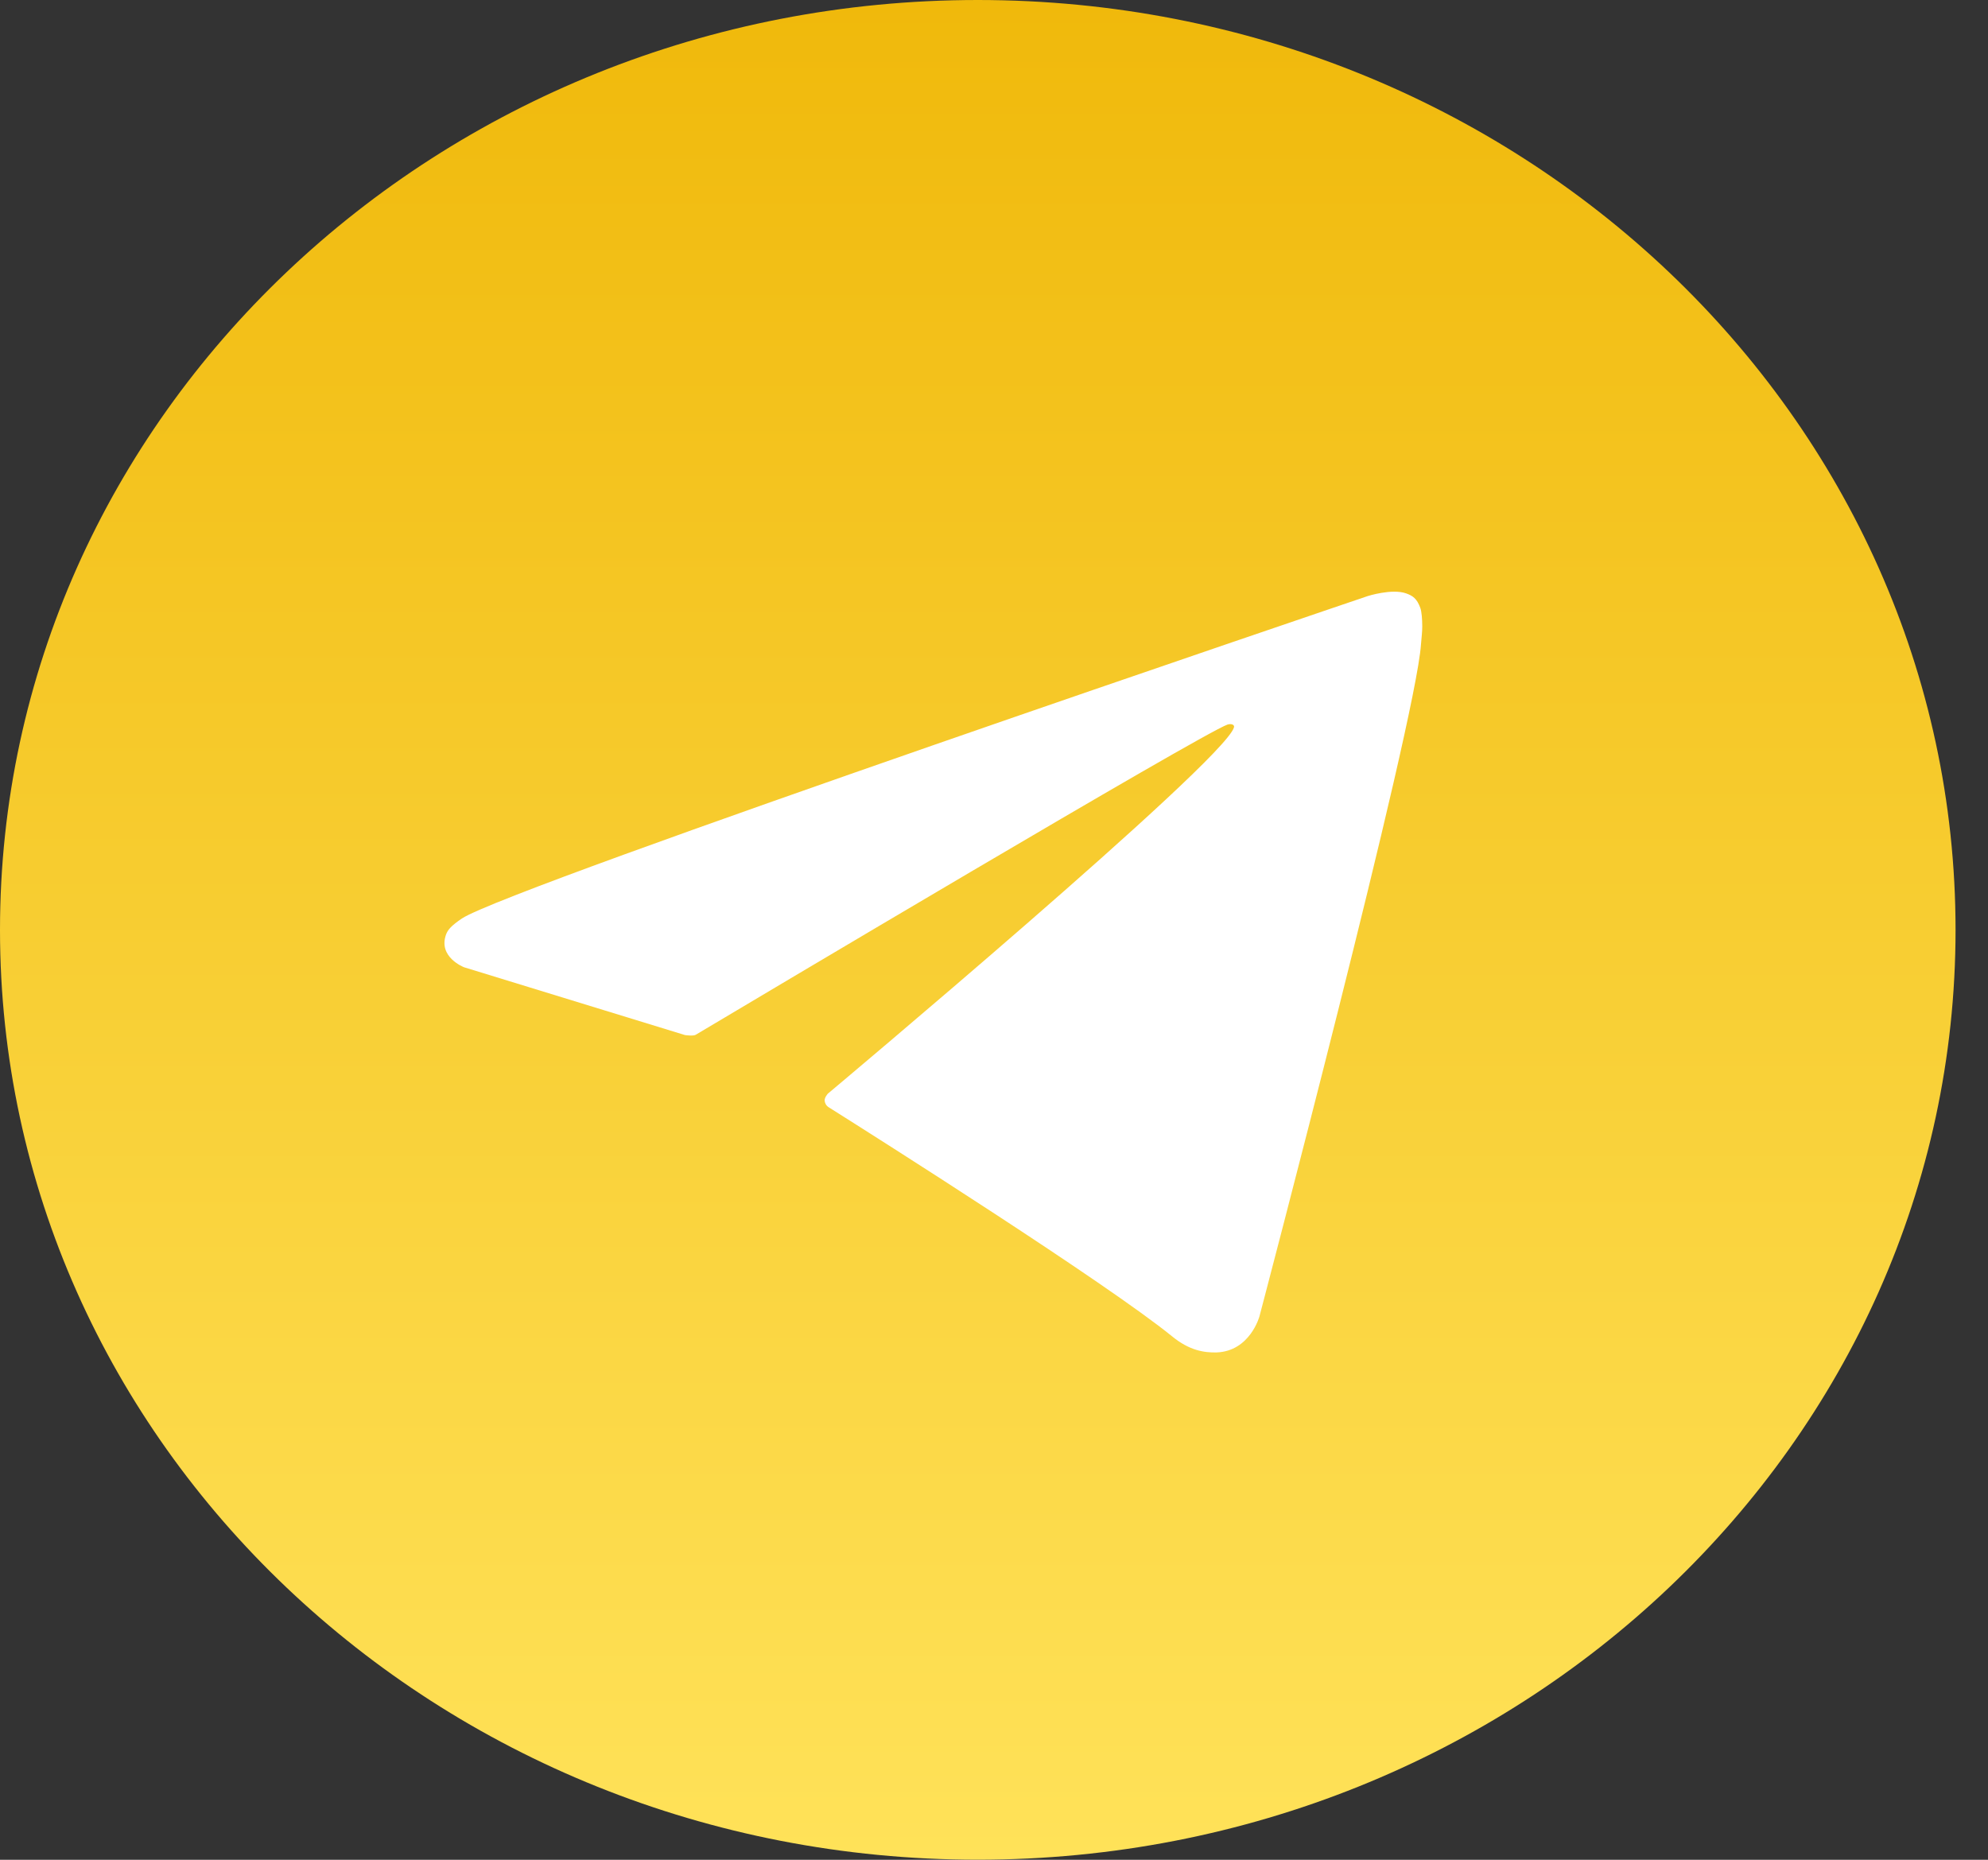 <svg width="31" height="29" viewBox="0 0 31 29" fill="none" xmlns="http://www.w3.org/2000/svg">
<rect x="0" y="0" width="31" height="29" fill="#333333" stroke="none"/>
<path d="M15.247 28.999C23.668 28.999 30.494 22.508 30.494 14.5C30.494 6.492 23.668 0 15.247 0C6.826 0 0 6.492 0 14.5C0 22.508 6.826 28.999 15.247 28.999Z" fill="url(#paint0_linear_21_3296)"/>
<path d="M10.681 16.14L7.237 15.083C7.237 15.083 6.824 14.925 6.957 14.568C6.986 14.494 7.04 14.433 7.203 14.322C7.965 13.821 21.327 9.295 21.327 9.295C21.327 9.295 21.706 9.174 21.927 9.253C22.03 9.29 22.094 9.332 22.148 9.48C22.168 9.536 22.178 9.652 22.178 9.768C22.178 9.851 22.168 9.93 22.158 10.05C22.074 11.289 19.639 20.528 19.639 20.528C19.639 20.528 19.492 21.07 18.97 21.089C18.778 21.093 18.547 21.061 18.272 20.834C17.248 20.004 13.706 17.759 12.924 17.267C12.88 17.239 12.865 17.202 12.86 17.17C12.85 17.119 12.909 17.054 12.909 17.054C12.909 17.054 19.073 11.887 19.241 11.345C19.256 11.303 19.206 11.28 19.142 11.298C18.734 11.442 11.635 15.667 10.848 16.136C10.809 16.159 10.681 16.14 10.681 16.14Z" fill="white"/>
<defs>
<linearGradient id="paint0_linear_21_3296" x1="15.247" y1="0" x2="15.247" y2="28.999" gradientUnits="userSpaceOnUse">
<stop stop-color="#F0B90B"/>
<stop offset="1" stop-color="#FFE259"/>
</linearGradient>
</defs>
</svg>
